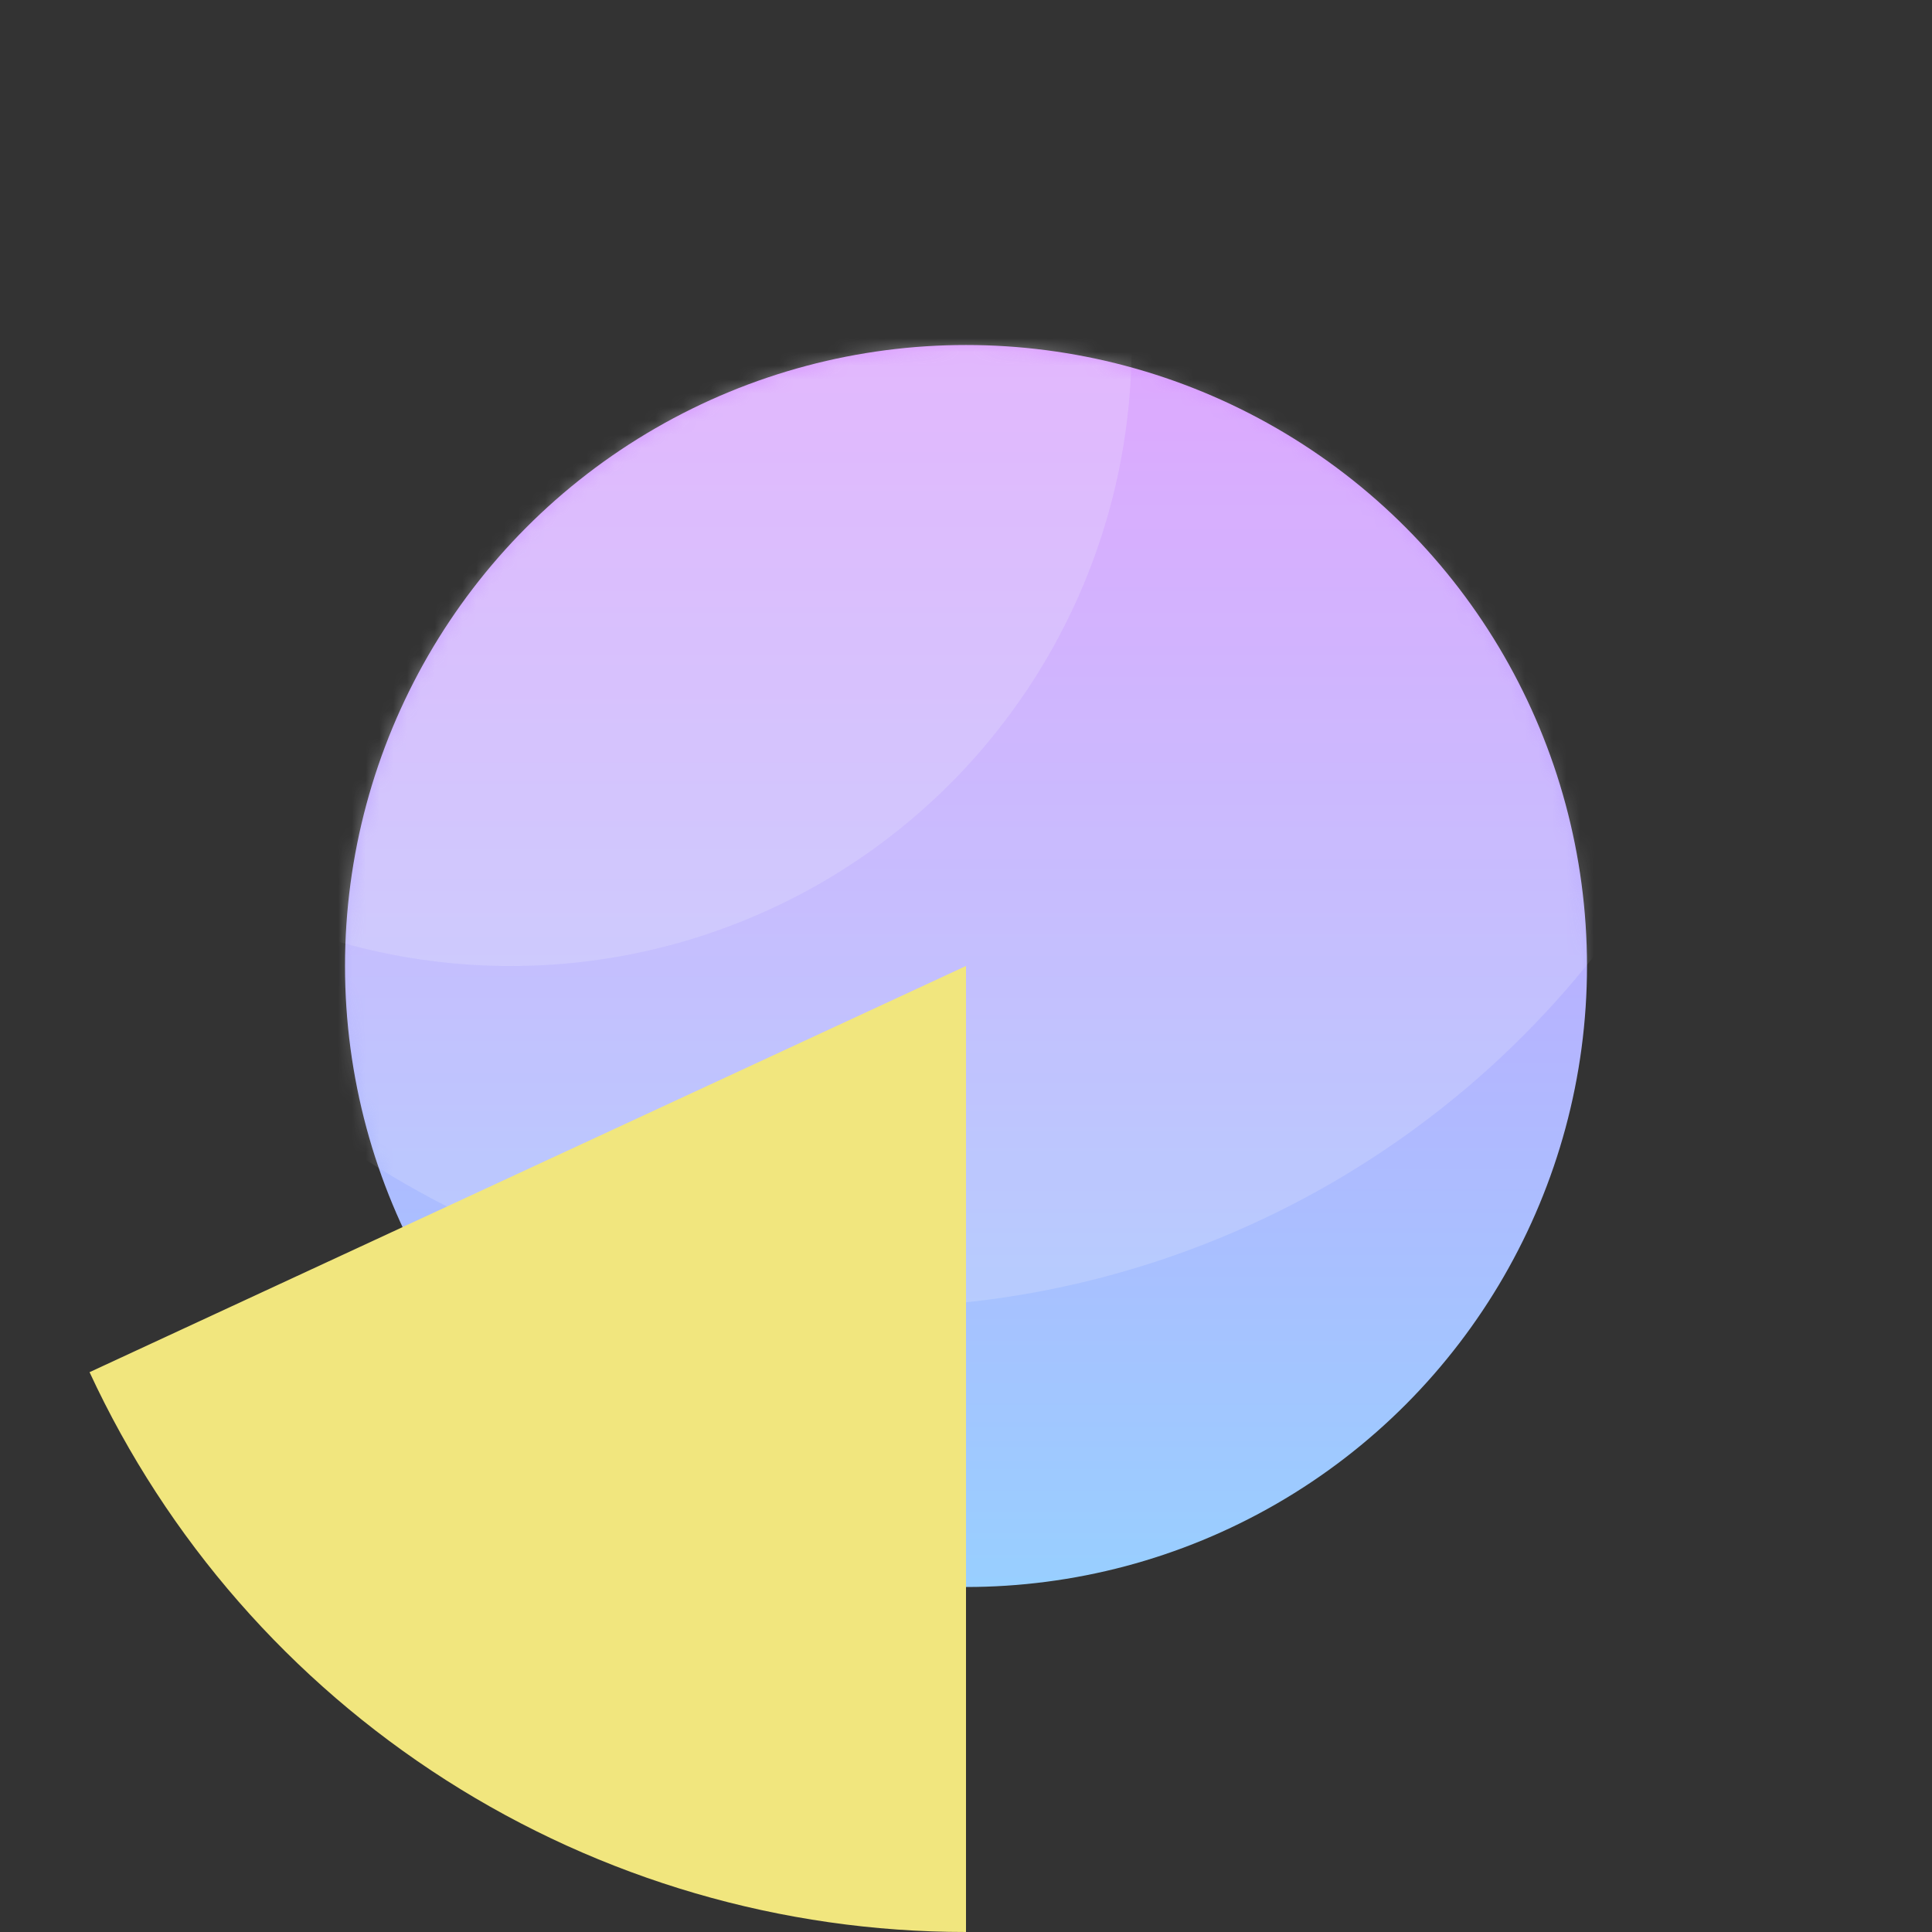 <svg width="140" height="140" viewBox="0 0 140 140" fill="none" xmlns="http://www.w3.org/2000/svg">
<rect x="0" y="0" width="140" height="140" fill="#333333" stroke="none"/>
<circle cx="70" cy="70" r="45" fill="url(#paint0_linear_530_4250)"/>
<mask id="mask0_530_4250" style="mask-type:alpha" maskUnits="userSpaceOnUse" x="25" y="25" width="90" height="90">
<circle cx="70" cy="70" r="45" fill="url(#paint1_linear_530_4250)"/>
</mask>
<g mask="url(#mask0_530_4250)">
<circle cx="37" cy="25" r="45" fill="#F5F5FA" fill-opacity="0.2"/>
<circle cx="62.875" cy="27.625" r="67.125" fill="#F5F5FA" fill-opacity="0.2"/>
</g>
<path d="M70 140C56.647 140 43.573 136.181 32.319 128.993C21.066 121.805 12.104 111.549 6.489 99.433L70 70L70 140Z" fill="#F1E67E" style="mix-blend-mode:color"/>
<defs>
<linearGradient id="paint0_linear_530_4250" x1="70" y1="25" x2="70" y2="115" gradientUnits="userSpaceOnUse">
<stop stop-color="#D895FF"/>
<stop offset="1" stop-color="#98CFFF"/>
</linearGradient>
<linearGradient id="paint1_linear_530_4250" x1="70" y1="25" x2="70" y2="115" gradientUnits="userSpaceOnUse">
<stop stop-color="#DFB9F5"/>
<stop offset="1" stop-color="#C4E3FE"/>
</linearGradient>
</defs>
</svg>
